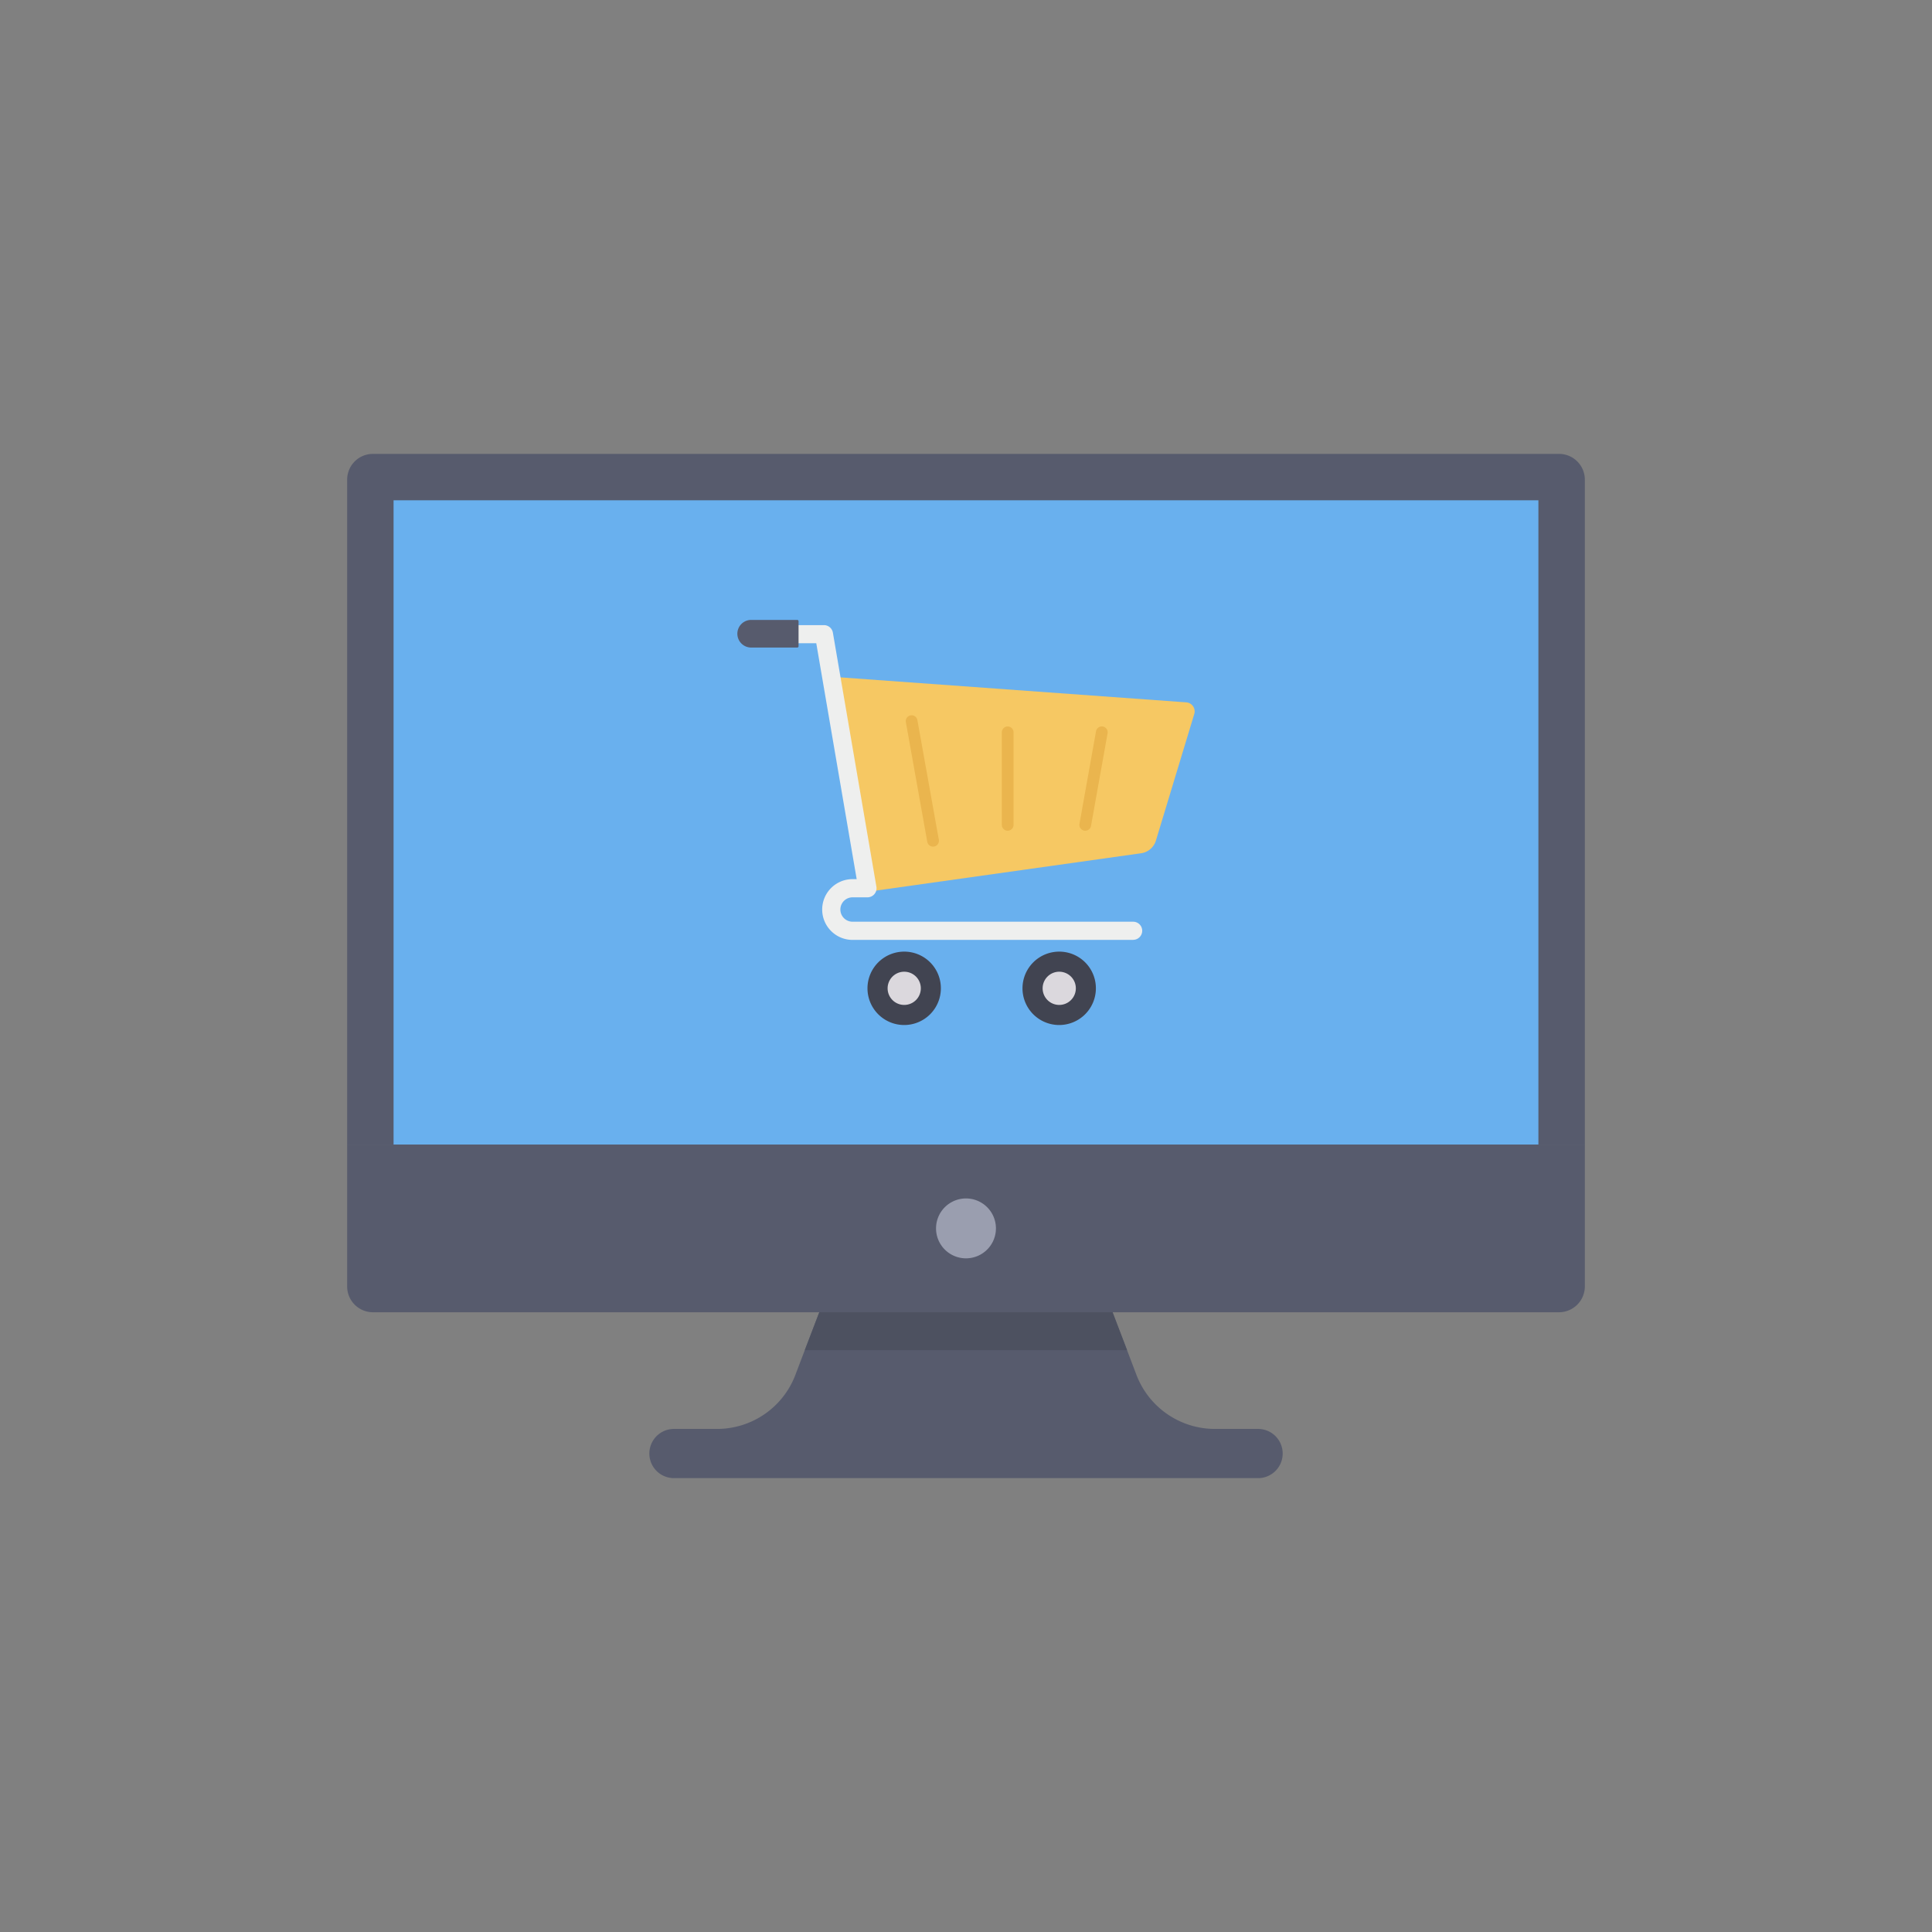 <svg id="icon" height="512" viewBox="0 0 128 128" width="512" xmlns="http://www.w3.org/2000/svg"><rect x="0" y="0" width="128" height="128" fill="#808080" stroke="none"/><path d="m84.981 96.3a1.63 1.63 0 0 1 -1.63 1.63h-38.7a1.63 1.63 0 0 1 0-3.26h2.849a5.55 5.55 0 0 0 5.2-3.59l.619-1.63.96-2.509.57-1.48h18.3l.56 1.48.96 2.509.62 1.63a5.563 5.563 0 0 0 5.21 3.59h2.85a1.63 1.63 0 0 1 1.632 1.63z" fill="#575b6d"/><path d="m105 75.835v-44.056a1.709 1.709 0 0 0 -1.709-1.708h-78.583a1.708 1.708 0 0 0 -1.708 1.708v44.056z" fill="#575b6d"/><path d="m26.075 33.145h75.848v42.69h-75.848z" fill="#69b0ee"/><path d="m105 75.83v9.4a1.716 1.716 0 0 1 -1.71 1.71h-78.578a1.709 1.709 0 0 1 -1.712-1.71v-9.4z" fill="#575b6d"/><path d="m64 79.4a1.984 1.984 0 1 0 1.983 1.984 1.984 1.984 0 0 0 -1.983-1.984z" fill="#9a9eaf"/><path d="m74.671 89.449h-21.35l.96-2.509h19.43z" fill="#4d5160"/><path d="m62.335 65.481a2.431 2.431 0 1 1 -2.427-2.433 2.424 2.424 0 0 1 2.427 2.433z" fill="#414451"/><path d="m59.907 66.579a1.1 1.1 0 1 1 1.1-1.1 1.1 1.1 0 0 1 -1.1 1.1z" fill="#dbd8dd"/><path d="m72.605 65.481a2.431 2.431 0 1 1 -2.428-2.433 2.425 2.425 0 0 1 2.428 2.433z" fill="#414451"/><path d="m70.177 66.579a1.1 1.1 0 1 1 1.1-1.1 1.1 1.1 0 0 1 -1.1 1.1z" fill="#dbd8dd"/><path d="m79.122 47.308-2.539 8.38a1.2 1.2 0 0 1 -1.016.847l-17.917 2.523-2.709-14.234 23.645 1.708a.6.6 0 0 1 .536.776z" fill="#f6c863"/><path d="m75.074 62.271h-18.589a2.013 2.013 0 0 1 0-4.026h.272l-2.677-15.629h-3.032a.6.6 0 0 1 0-1.2h3.539a.6.6 0 0 1 .594.5l2.884 16.834a.6.6 0 0 1 -.593.7h-.987a.808.808 0 0 0 0 1.616h18.589a.6.6 0 1 1 0 1.2z" fill="#eeefee"/><path d="m52.906 41.158v1.658a.086.086 0 0 1 -.087.086h-3.052a.915.915 0 0 1 -.915-.915.916.916 0 0 1 .915-.916h3.052a.087.087 0 0 1 .087.087z" fill="#575b6d"/><g fill="#eab54e"><path d="m71.9 55.037a.337.337 0 0 1 -.069-.007.387.387 0 0 1 -.313-.45l1.1-6.15a.389.389 0 0 1 .765.137l-1.1 6.15a.388.388 0 0 1 -.383.32z"/><path d="m61.816 56.091a.389.389 0 0 1 -.382-.32l-1.418-7.925a.388.388 0 1 1 .764-.137l1.42 7.926a.387.387 0 0 1 -.314.45.322.322 0 0 1 -.07.006z"/><path d="m66.762 55.037a.389.389 0 0 1 -.388-.389v-6.148a.389.389 0 0 1 .777 0v6.15a.389.389 0 0 1 -.389.387z"/></g></svg>